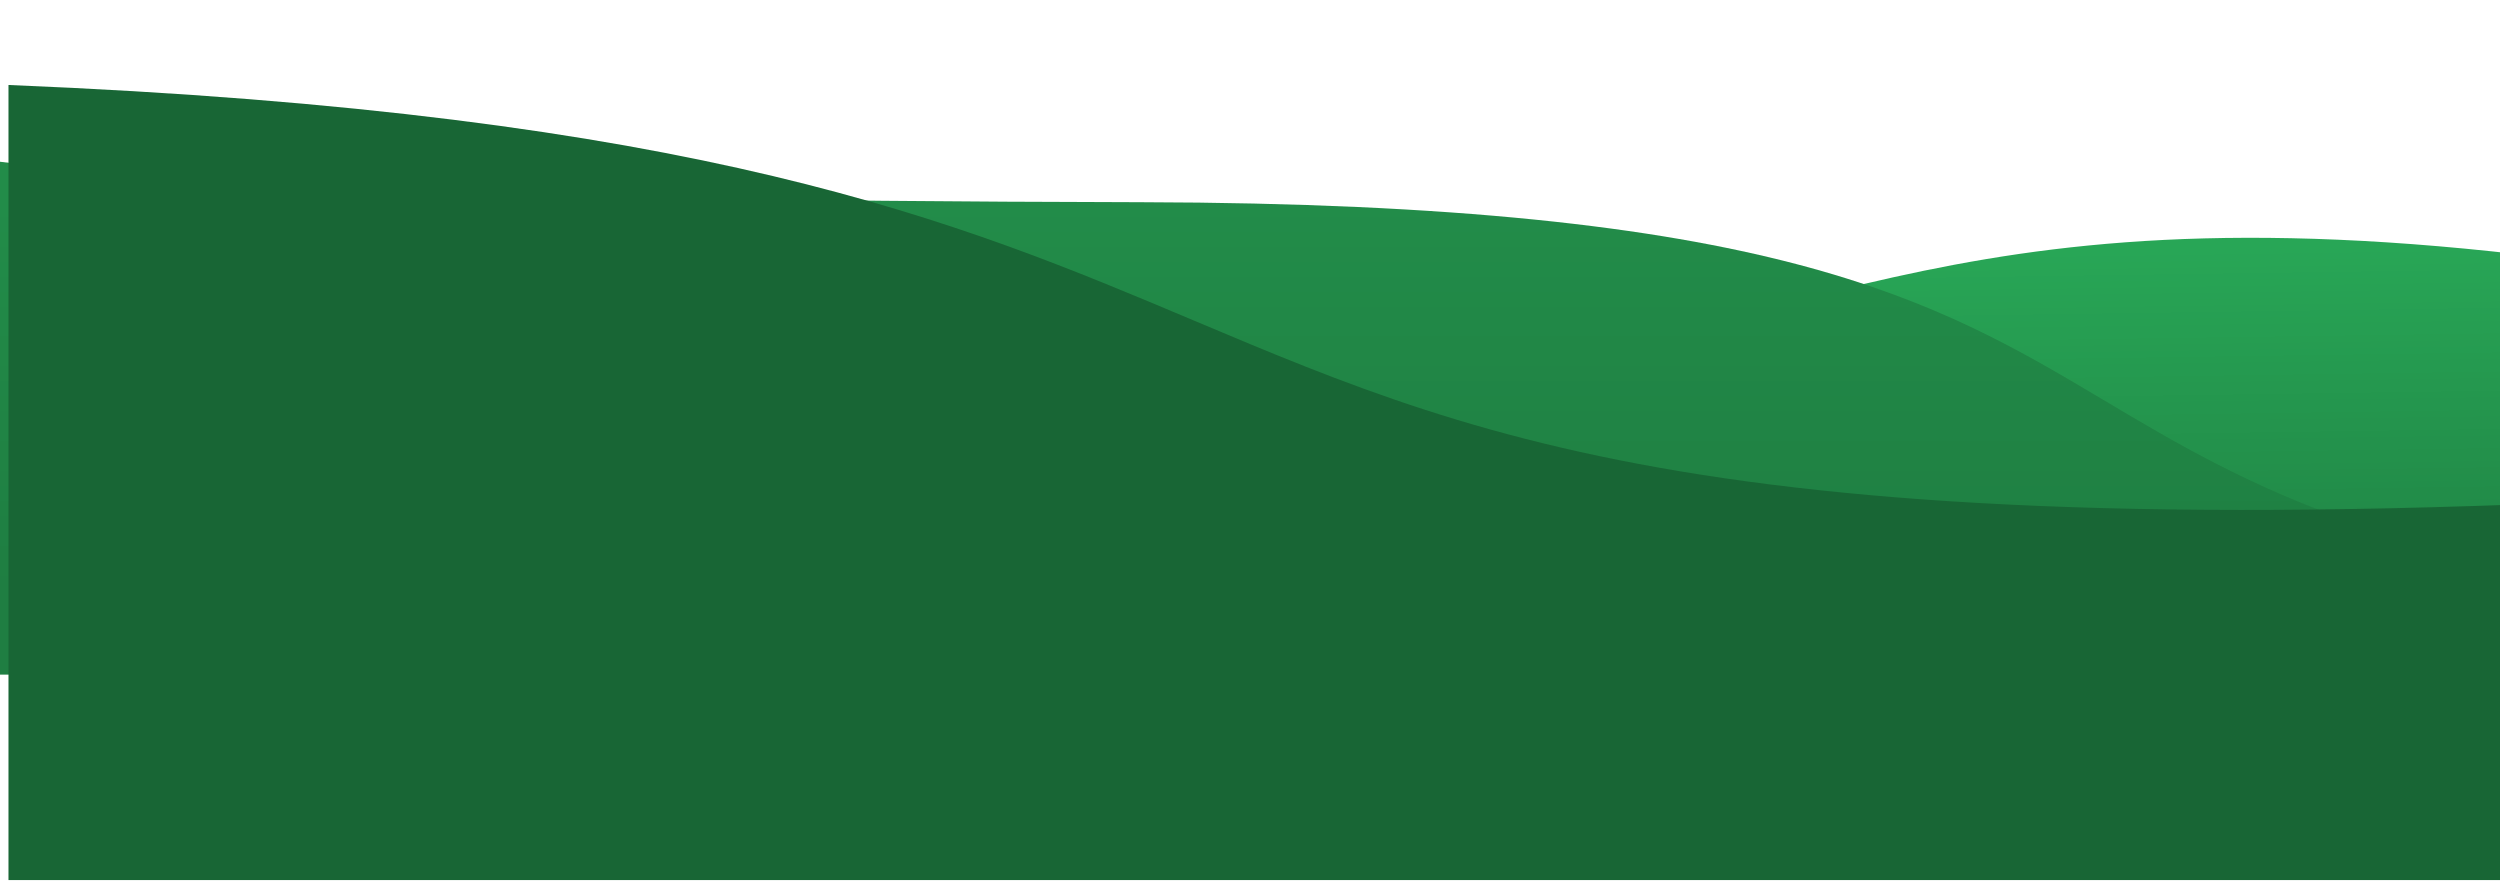 <svg xmlns="http://www.w3.org/2000/svg" width="1284" height="456" fill="none"><g clip-path="url(#a)"><g filter="url(#b)"><path fill="#28A656" d="M1745 419.345V229.293C655.822-73.107 1145.98 412.643 25 53.537v365.808z"/><path fill="url(#c)" fill-opacity=".2" d="M1745 419.345V229.293C655.822-73.107 1145.98 412.643 25 53.537v365.808z" style="mix-blend-mode:multiply"/></g><g filter="url(#d)"><path fill="#228C49" d="M0 344h1454.84v-31.057c-220.06-21.063-296-66.244-368.65-109.467-87.602-52.118-170.416-101.389-495.344-102.095C205.757 100.544 83.096 90.471 0 80z"/><path fill="url(#e)" fill-opacity=".1" d="M0 344h1454.84v-31.057c-220.06-21.063-296-66.244-368.65-109.467-87.602-52.118-170.416-101.389-495.344-102.095C205.757 100.544 83.096 90.471 0 80z" style="mix-blend-mode:multiply"/></g><g filter="url(#f)"><path fill="#186635" d="M1454.84 254.627c-554.842 37.158-692.901-21.066-845.904-85.592C487.439 117.796 356.519 62.583 0 48v408.359l1454.84.001z"/></g></g><defs><filter id="b" width="1768.12" height="413.923" x="3.348" y="27.074" color-interpolation-filters="sRGB" filterUnits="userSpaceOnUse"><feFlood flood-opacity="0" result="BackgroundImageFix"/><feColorMatrix in="SourceAlpha" result="hardAlpha" values="0 0 0 0 0 0 0 0 0 0 0 0 0 0 0 0 0 0 127 0"/><feOffset dx="2.406" dy="-2.406"/><feGaussianBlur stdDeviation="12.029"/><feComposite in2="hardAlpha" operator="out"/><feColorMatrix values="0 0 0 0 0 0 0 0 0 0 0 0 0 0 0 0 0 0 0.25 0"/><feBlend in2="BackgroundImageFix" result="effect1_dropShadow_730_1862"/><feBlend in="SourceGraphic" in2="effect1_dropShadow_730_1862" result="shape"/></filter><filter id="d" width="1528.28" height="337.44" x="-41.667" y="45.753" color-interpolation-filters="sRGB" filterUnits="userSpaceOnUse"><feFlood flood-opacity="0" result="BackgroundImageFix"/><feColorMatrix in="SourceAlpha" result="hardAlpha" values="0 0 0 0 0 0 0 0 0 0 0 0 0 0 0 0 0 0 127 0"/><feOffset dx="-4.947" dy="2.473"/><feGaussianBlur stdDeviation="18.36"/><feComposite in2="hardAlpha" operator="out"/><feColorMatrix values="0 0 0 0 0 0 0 0 0 0 0 0 0 0 0 0 0 0 0.1 0"/><feBlend in2="BackgroundImageFix" result="effect1_dropShadow_730_1862"/><feBlend in="SourceGraphic" in2="effect1_dropShadow_730_1862" result="shape"/></filter><filter id="f" width="1541.93" height="495.451" x="-39.191" y=".1" color-interpolation-filters="sRGB" filterUnits="userSpaceOnUse"><feFlood flood-opacity="0" result="BackgroundImageFix"/><feColorMatrix in="SourceAlpha" result="hardAlpha" values="0 0 0 0 0 0 0 0 0 0 0 0 0 0 0 0 0 0 127 0"/><feOffset dx="4.355" dy="-4.355"/><feGaussianBlur stdDeviation="21.773"/><feComposite in2="hardAlpha" operator="out"/><feColorMatrix values="0 0 0 0 0 0 0 0 0 0 0 0 0 0 0 0 0 0 0.2 0"/><feBlend in2="BackgroundImageFix" result="effect1_dropShadow_730_1862"/><feBlend in="SourceGraphic" in2="effect1_dropShadow_730_1862" result="shape"/></filter><linearGradient id="c" x1="1131" x2="1133.41" y1="131.532" y2="298.502" gradientUnits="userSpaceOnUse"><stop stop-opacity="0"/><stop offset="1"/></linearGradient><linearGradient id="e" x1="623.567" x2="623.567" y1="105" y2="301" gradientUnits="userSpaceOnUse"><stop stop-opacity="0"/><stop offset="1"/></linearGradient><clipPath id="a"><path fill="#fff" d="M0 0h1284v456H0z"/></clipPath></defs></svg>